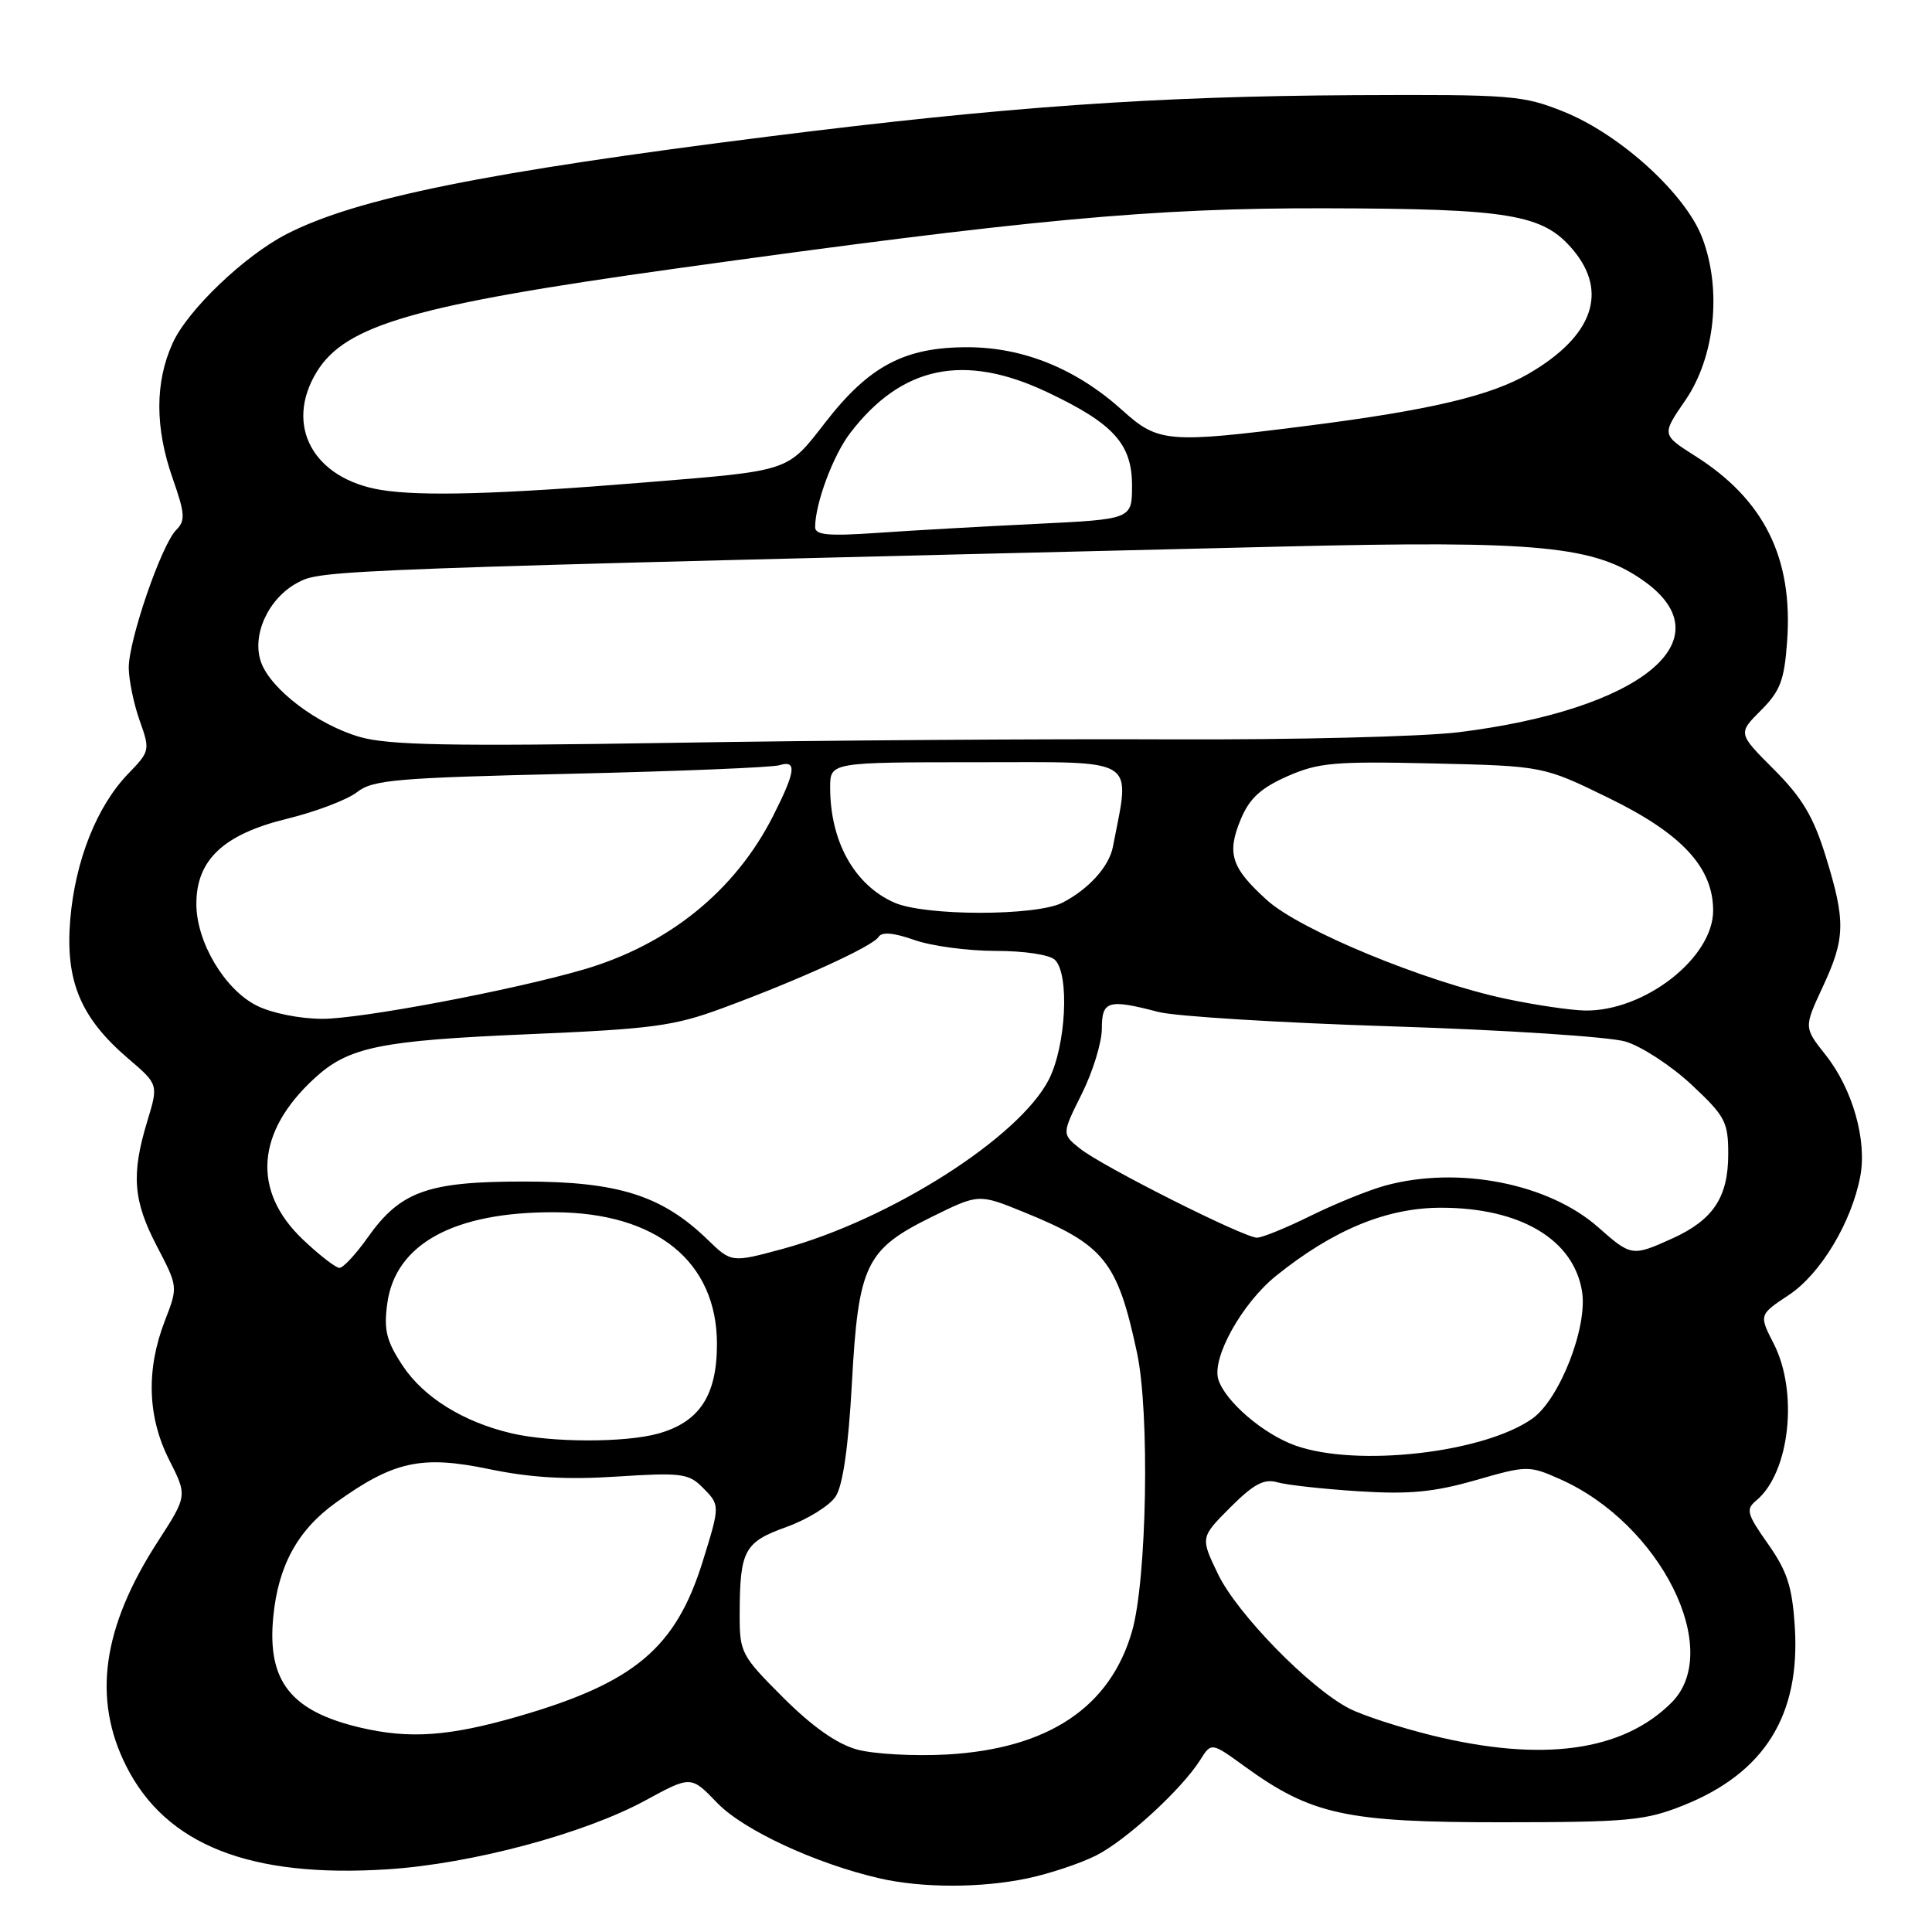 <?xml version="1.0" encoding="UTF-8" standalone="no"?>
<!DOCTYPE svg PUBLIC "-//W3C//DTD SVG 1.1//EN" "http://www.w3.org/Graphics/SVG/1.1/DTD/svg11.dtd" >
<svg xmlns="http://www.w3.org/2000/svg" xmlns:xlink="http://www.w3.org/1999/xlink" version="1.1" viewBox="0 0 256 256">
 <g >
 <path fill="currentColor"
d=" M 136.20 248.88 C 139.12 248.26 143.19 246.90 145.26 245.85 C 149.24 243.84 156.61 237.06 159.05 233.18 C 160.51 230.86 160.51 230.86 164.94 234.07 C 173.78 240.47 178.36 241.47 199.00 241.46 C 215.79 241.45 218.01 241.24 223.06 239.22 C 233.81 234.92 238.57 227.29 237.82 215.56 C 237.48 210.25 236.82 208.20 234.27 204.58 C 231.46 200.59 231.30 200.00 232.72 198.82 C 237.14 195.16 238.32 184.51 235.04 178.07 C 233.07 174.22 233.07 174.22 237.02 171.60 C 241.23 168.82 245.35 161.96 246.50 155.85 C 247.40 151.07 245.46 144.28 241.93 139.82 C 239.02 136.15 239.02 136.15 241.50 130.82 C 244.53 124.33 244.58 122.09 241.92 113.48 C 240.29 108.21 238.80 105.71 235.06 101.96 C 230.28 97.18 230.28 97.18 233.32 94.14 C 235.89 91.57 236.43 90.15 236.80 85.02 C 237.61 73.94 233.77 66.20 224.59 60.40 C 220.18 57.60 220.18 57.60 223.31 53.05 C 227.25 47.32 228.18 38.38 225.55 31.49 C 223.33 25.68 214.72 17.84 207.25 14.82 C 201.80 12.62 200.34 12.51 179.50 12.61 C 153.01 12.75 133.27 14.14 102.00 18.07 C 64.34 22.81 47.29 26.25 38.01 31.00 C 32.42 33.86 24.87 41.07 22.88 45.46 C 20.52 50.66 20.52 56.68 22.89 63.42 C 24.52 68.07 24.58 68.99 23.35 70.22 C 21.39 72.18 17.04 84.84 17.06 88.50 C 17.08 90.15 17.73 93.30 18.51 95.49 C 19.90 99.39 19.86 99.55 17.02 102.49 C 12.84 106.80 9.97 114.02 9.31 121.82 C 8.63 129.96 10.65 134.84 16.96 140.24 C 21.00 143.69 21.00 143.69 19.51 148.59 C 17.37 155.65 17.64 159.10 20.80 165.15 C 23.59 170.50 23.59 170.50 21.85 175.00 C 19.34 181.48 19.54 187.74 22.41 193.43 C 24.83 198.20 24.83 198.20 20.90 204.28 C 13.54 215.67 12.22 225.12 16.75 234.07 C 22.03 244.49 33.17 248.87 51.39 247.69 C 62.50 246.97 77.41 242.98 85.53 238.56 C 91.56 235.28 91.56 235.28 95.03 238.89 C 98.48 242.48 108.03 246.92 116.50 248.88 C 122.17 250.19 130.03 250.19 136.20 248.88 Z  M 113.52 231.81 C 110.87 231.07 107.59 228.75 103.77 224.93 C 98.18 219.34 98.00 218.99 98.01 213.83 C 98.04 205.40 98.61 204.34 104.24 202.32 C 107.01 201.32 109.93 199.51 110.73 198.29 C 111.68 196.83 112.42 191.73 112.88 183.29 C 113.74 167.57 114.71 165.56 123.47 161.24 C 129.68 158.18 129.68 158.18 135.59 160.58 C 146.34 164.95 148.05 167.07 150.66 179.25 C 152.36 187.19 151.97 209.26 150.01 216.12 C 147.12 226.23 138.88 231.72 125.48 232.48 C 121.09 232.72 115.71 232.42 113.52 231.81 Z  M 189.74 229.95 C 185.47 228.90 180.53 227.29 178.77 226.38 C 173.53 223.67 163.95 213.86 161.41 208.61 C 159.05 203.72 159.05 203.72 163.02 199.74 C 166.12 196.64 167.49 195.91 169.25 196.41 C 170.49 196.77 175.32 197.30 180.00 197.60 C 186.72 198.03 189.96 197.72 195.50 196.14 C 202.35 194.17 202.59 194.17 206.68 195.98 C 220.01 201.87 228.42 218.67 221.49 225.60 C 215.01 232.08 204.36 233.54 189.74 229.95 Z  M 47.72 228.91 C 38.52 226.74 35.38 222.75 36.21 214.24 C 36.86 207.46 39.45 202.73 44.50 199.11 C 52.16 193.61 55.84 192.80 64.79 194.66 C 70.33 195.81 75.11 196.09 81.78 195.65 C 90.14 195.11 91.24 195.24 93.03 197.03 C 95.44 199.44 95.44 199.40 93.10 206.94 C 89.53 218.39 84.05 222.99 68.64 227.44 C 59.50 230.08 54.26 230.45 47.72 228.91 Z  M 171.64 191.54 C 167.40 190.03 162.36 185.70 161.44 182.80 C 160.53 179.94 164.58 172.68 169.09 169.05 C 176.69 162.94 183.77 160.02 191.00 160.03 C 201.48 160.05 208.52 164.24 209.63 171.13 C 210.39 175.85 206.66 185.39 203.06 187.96 C 196.65 192.52 179.78 194.44 171.64 191.54 Z  M 67.73 189.91 C 61.38 188.41 56.13 185.15 53.37 180.98 C 51.20 177.70 50.84 176.25 51.31 172.75 C 52.37 164.83 60.15 160.57 73.50 160.63 C 87.00 160.68 95.00 167.19 95.00 178.10 C 95.00 184.91 92.68 188.44 87.20 189.96 C 82.81 191.18 73.02 191.16 67.73 189.91 Z  M 40.13 164.24 C 33.36 157.80 33.92 150.00 41.66 142.89 C 46.17 138.73 50.32 137.88 70.00 137.04 C 86.48 136.34 89.30 135.97 95.80 133.56 C 105.94 129.82 115.64 125.39 116.41 124.15 C 116.84 123.45 118.39 123.58 121.15 124.55 C 123.41 125.35 128.25 126.00 131.93 126.00 C 135.78 126.00 139.11 126.51 139.80 127.20 C 141.74 129.14 141.25 138.58 138.98 143.04 C 135.05 150.74 117.92 161.63 103.69 165.49 C 96.92 167.32 96.92 167.32 93.71 164.21 C 87.71 158.41 81.88 156.56 69.50 156.56 C 56.64 156.55 53.06 157.84 48.69 164.02 C 47.14 166.21 45.47 168.00 44.98 168.00 C 44.49 168.00 42.31 166.31 40.13 164.24 Z  M 211.76 162.61 C 205.17 156.79 193.17 154.45 183.50 157.11 C 181.30 157.72 176.87 159.52 173.65 161.11 C 170.43 162.70 167.24 164.00 166.56 164.00 C 164.82 164.00 146.01 154.53 143.10 152.19 C 140.69 150.26 140.69 150.26 143.35 144.93 C 144.81 142.00 146.00 138.12 146.00 136.30 C 146.00 132.59 146.83 132.35 153.50 134.09 C 155.70 134.67 169.65 135.53 184.50 136.00 C 199.35 136.47 213.25 137.38 215.38 138.01 C 217.52 138.65 221.45 141.22 224.13 143.72 C 228.60 147.90 229.00 148.65 229.00 152.91 C 229.00 158.64 227.02 161.63 221.62 164.09 C 216.27 166.51 216.15 166.49 211.76 162.61 Z  M 34.02 133.25 C 29.77 131.12 26.04 124.85 26.02 119.83 C 25.99 113.96 29.59 110.56 38.00 108.50 C 41.85 107.56 46.05 105.96 47.33 104.95 C 49.40 103.33 52.53 103.06 75.58 102.53 C 89.84 102.20 102.29 101.69 103.25 101.40 C 105.63 100.67 105.45 102.17 102.44 108.12 C 97.41 118.04 88.58 125.19 77.28 128.48 C 67.83 131.23 47.87 135.00 42.73 135.00 C 39.75 135.00 36.00 134.25 34.02 133.25 Z  M 199.50 132.34 C 188.73 130.05 172.29 123.25 167.90 119.29 C 163.13 114.98 162.52 113.09 164.42 108.53 C 165.56 105.80 167.06 104.42 170.56 102.87 C 174.69 101.05 176.80 100.86 189.85 101.16 C 204.50 101.50 204.50 101.50 213.23 105.77 C 222.87 110.48 227.00 114.95 227.00 120.66 C 227.00 126.93 217.88 134.03 210.00 133.90 C 208.07 133.86 203.35 133.16 199.50 132.34 Z  M 118.50 119.60 C 113.21 117.26 110.00 111.50 110.00 104.35 C 110.00 101.00 110.00 101.00 129.61 101.00 C 151.11 101.00 149.78 100.16 147.46 112.23 C 146.95 114.83 144.26 117.81 140.80 119.60 C 137.33 121.40 122.58 121.40 118.50 119.60 Z  M 47.71 97.66 C 42.10 96.05 35.88 91.36 34.59 87.74 C 33.32 84.17 35.54 79.31 39.39 77.23 C 42.62 75.49 42.66 75.49 170.00 72.42 C 204.02 71.60 211.38 72.32 217.97 77.09 C 228.68 84.85 217.31 94.04 193.32 97.02 C 188.57 97.61 171.36 98.04 155.09 97.97 C 138.82 97.89 109.08 98.10 89.00 98.43 C 59.77 98.90 51.55 98.75 47.71 97.66 Z  M 108.01 69.84 C 108.02 66.71 110.38 60.37 112.63 57.41 C 119.46 48.47 127.73 46.74 138.76 51.96 C 147.55 56.12 150.00 58.82 150.00 64.35 C 150.00 68.80 150.00 68.80 137.25 69.42 C 130.24 69.76 120.79 70.29 116.25 70.61 C 109.74 71.06 108.00 70.90 108.01 69.84 Z  M 50.50 64.92 C 41.50 63.45 37.64 56.38 41.96 49.29 C 45.77 43.05 54.94 40.41 89.50 35.59 C 136.42 29.06 152.66 27.55 175.50 27.60 C 200.09 27.65 204.46 28.38 208.43 33.10 C 213.13 38.69 211.07 44.53 202.65 49.46 C 197.56 52.45 189.49 54.35 173.16 56.43 C 154.81 58.76 153.46 58.65 148.76 54.40 C 142.66 48.89 135.64 46.02 128.21 46.01 C 119.88 46.00 115.19 48.47 109.40 55.92 C 104.25 62.55 104.89 62.34 85.50 63.92 C 66.16 65.50 55.84 65.79 50.50 64.92 Z "/>
</g>
</svg>